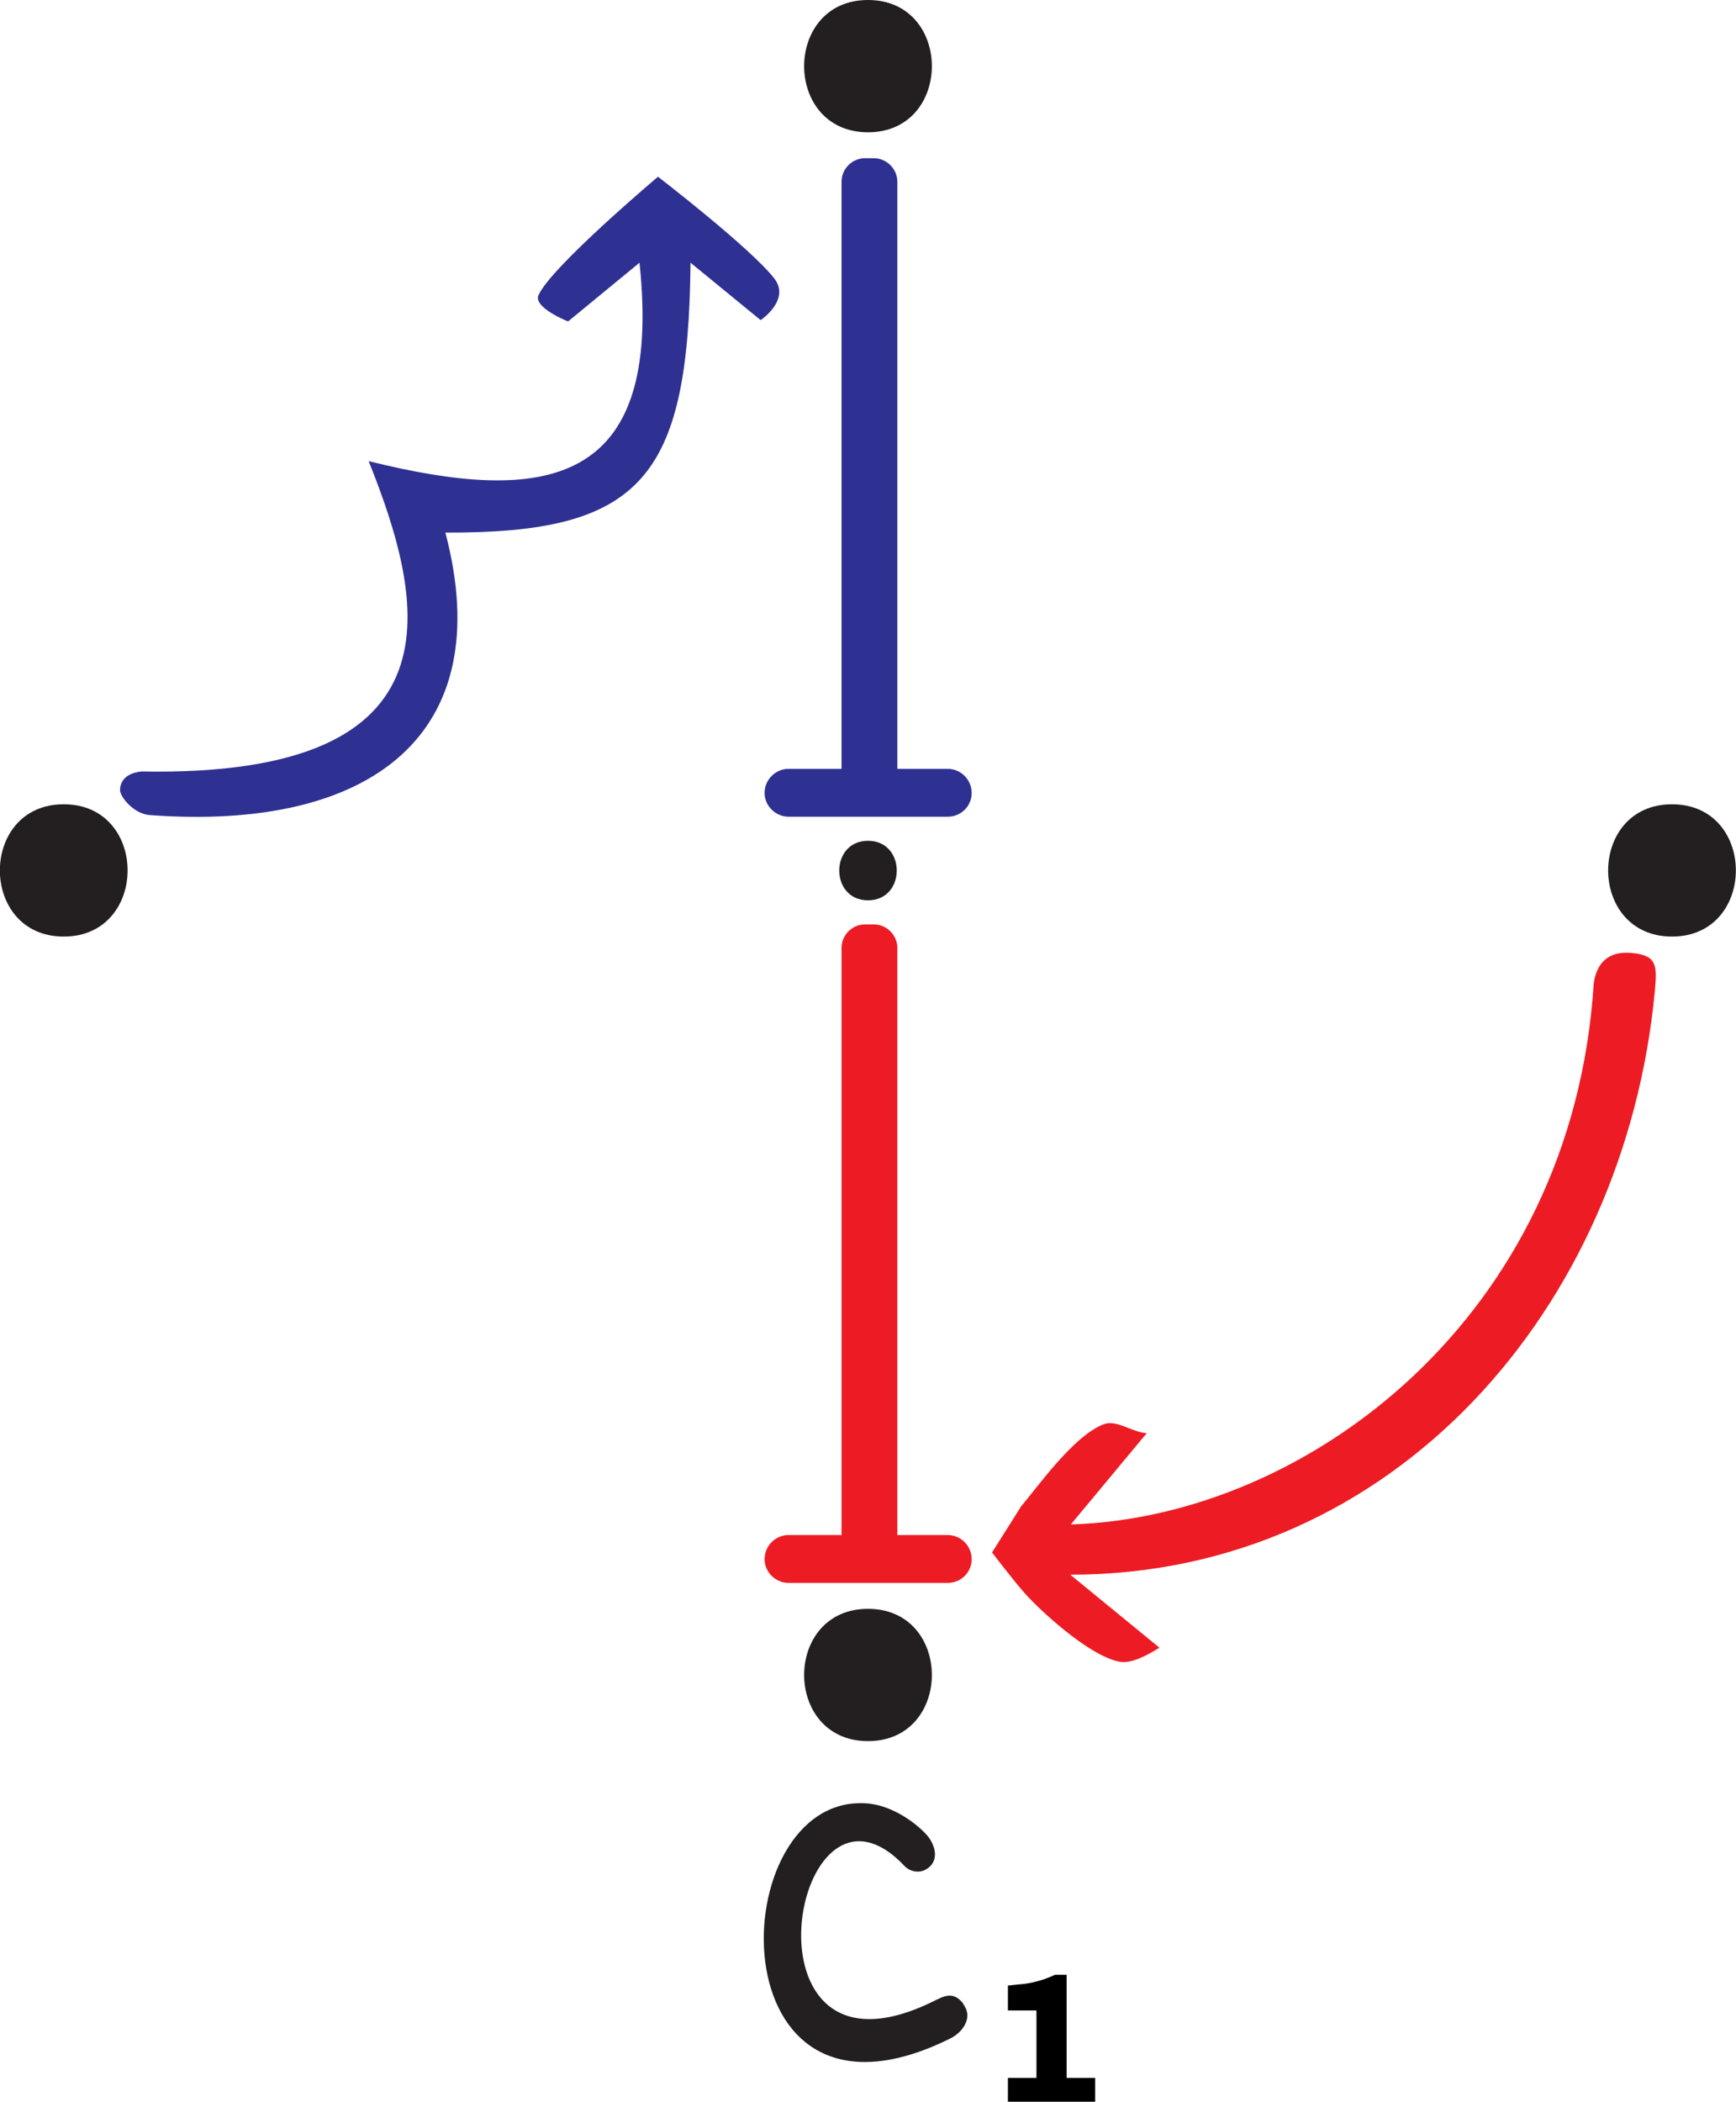 <?xml version="1.0" encoding="UTF-8"?>
<svg id="Layer_1" data-name="Layer 1" xmlns="http://www.w3.org/2000/svg" viewBox="0 0 65.64 79.45">
  <defs>
    <style>
      .cls-1 {
        fill: #2e3192;
      }

      .cls-2 {
        fill: #ed1c24;
      }

      .cls-3 {
        fill: #231f20;
      }
    </style>
  </defs>
  <path class="cls-1" d="m35.82,30.87h-6c-.49,0-.91-.4-.91-.9s.41-.91.91-.91h2s0-22.19,0-22.19c0-.49.4-.89.89-.89h.33c.48,0,.89.4.89.89v22.19s1.9,0,1.9,0c.5,0,.91.41.91.91s-.4.9-.91.9Z"/>
  <path class="cls-2" d="m35.82,59.83h-6c-.49,0-.91-.4-.91-.9s.41-.91.91-.91h2s0-22.19,0-22.19c0-.49.4-.89.89-.89h.33c.48,0,.89.4.89.89v22.19s1.9,0,1.9,0c.5,0,.91.41.91.91s-.4.9-.91.9Z"/>
  <path class="cls-2" d="m38.62,56.92c.59-.68,1.97-2.66,3.12-3.09.48-.18,1.07.31,1.62.34l-2.87,3.45c8.92-.27,18.97-7.83,19.77-20.44.1-.75.53-1.25,1.44-1.16.96.09.96.47.87,1.45-1.13,11.95-9.85,22.05-22.1,22.05l3.37,2.76c-.52.32-1.08.61-1.51.53-1.22-.24-3.11-2.06-3.54-2.54s-1.18-1.46-1.28-1.59"/>
  <g>
    <path class="cls-3" d="m32.82,5c3.22,0,3.22-5,0-5s-3.22,5,0,5h0Z"/>
    <path class="cls-3" d="m63.22,35.4c3.22,0,3.22-5,0-5s-3.22,5,0,5h0Z"/>
    <path class="cls-3" d="m32.82,65.81c3.22,0,3.22-5,0-5s-3.22,5,0,5h0Z"/>
    <path class="cls-3" d="m2.41,35.4c3.22,0,3.22-5,0-5s-3.22,5,0,5h0Z"/>
    <path class="cls-3" d="m32.82,34.03c1.45,0,1.45-2.25,0-2.25s-1.45,2.25,0,2.25h0Z"/>
  </g>
  <path class="cls-3" d="m36.42,75.75c.41.54-.07,1.1-.49,1.3-8.95,4.44-8.64-9.21-3.2-8.89,1.05.06,2,.83,2.34,1.23.24.29.43.79.12,1.13-.33.35-.78.24-1,0-4.23-4.46-6.5,8.86,1.09,5.13.44-.22.77-.39,1.14.08Z"/>
  <path class="cls-1" d="m28.76,12.1s1.14-.76.52-1.57c-.89-1.15-4.4-3.85-4.4-3.85,0,0-4.05,3.41-4.52,4.48-.2.47,1.12.99,1.12.99l2.7-2.22c.9,8.49-3.56,9.16-10.24,7.5,2.1,5.25,3.78,11.96-8.59,11.73-.69.07-.82.48-.81.72s.52.9,1.15.93c8.36.61,13.16-3.06,11.15-10.68,7.39.03,9.19-2.02,9.27-10.2"/>
  <path d="m39.19,75.99h-1.08v-.94l.36-.04c.25-.02.41-.03.78-.13s.64-.24.64-.24h.44v3.9h1.08v.9h-3.3v-.9h1.08"/>
</svg>
